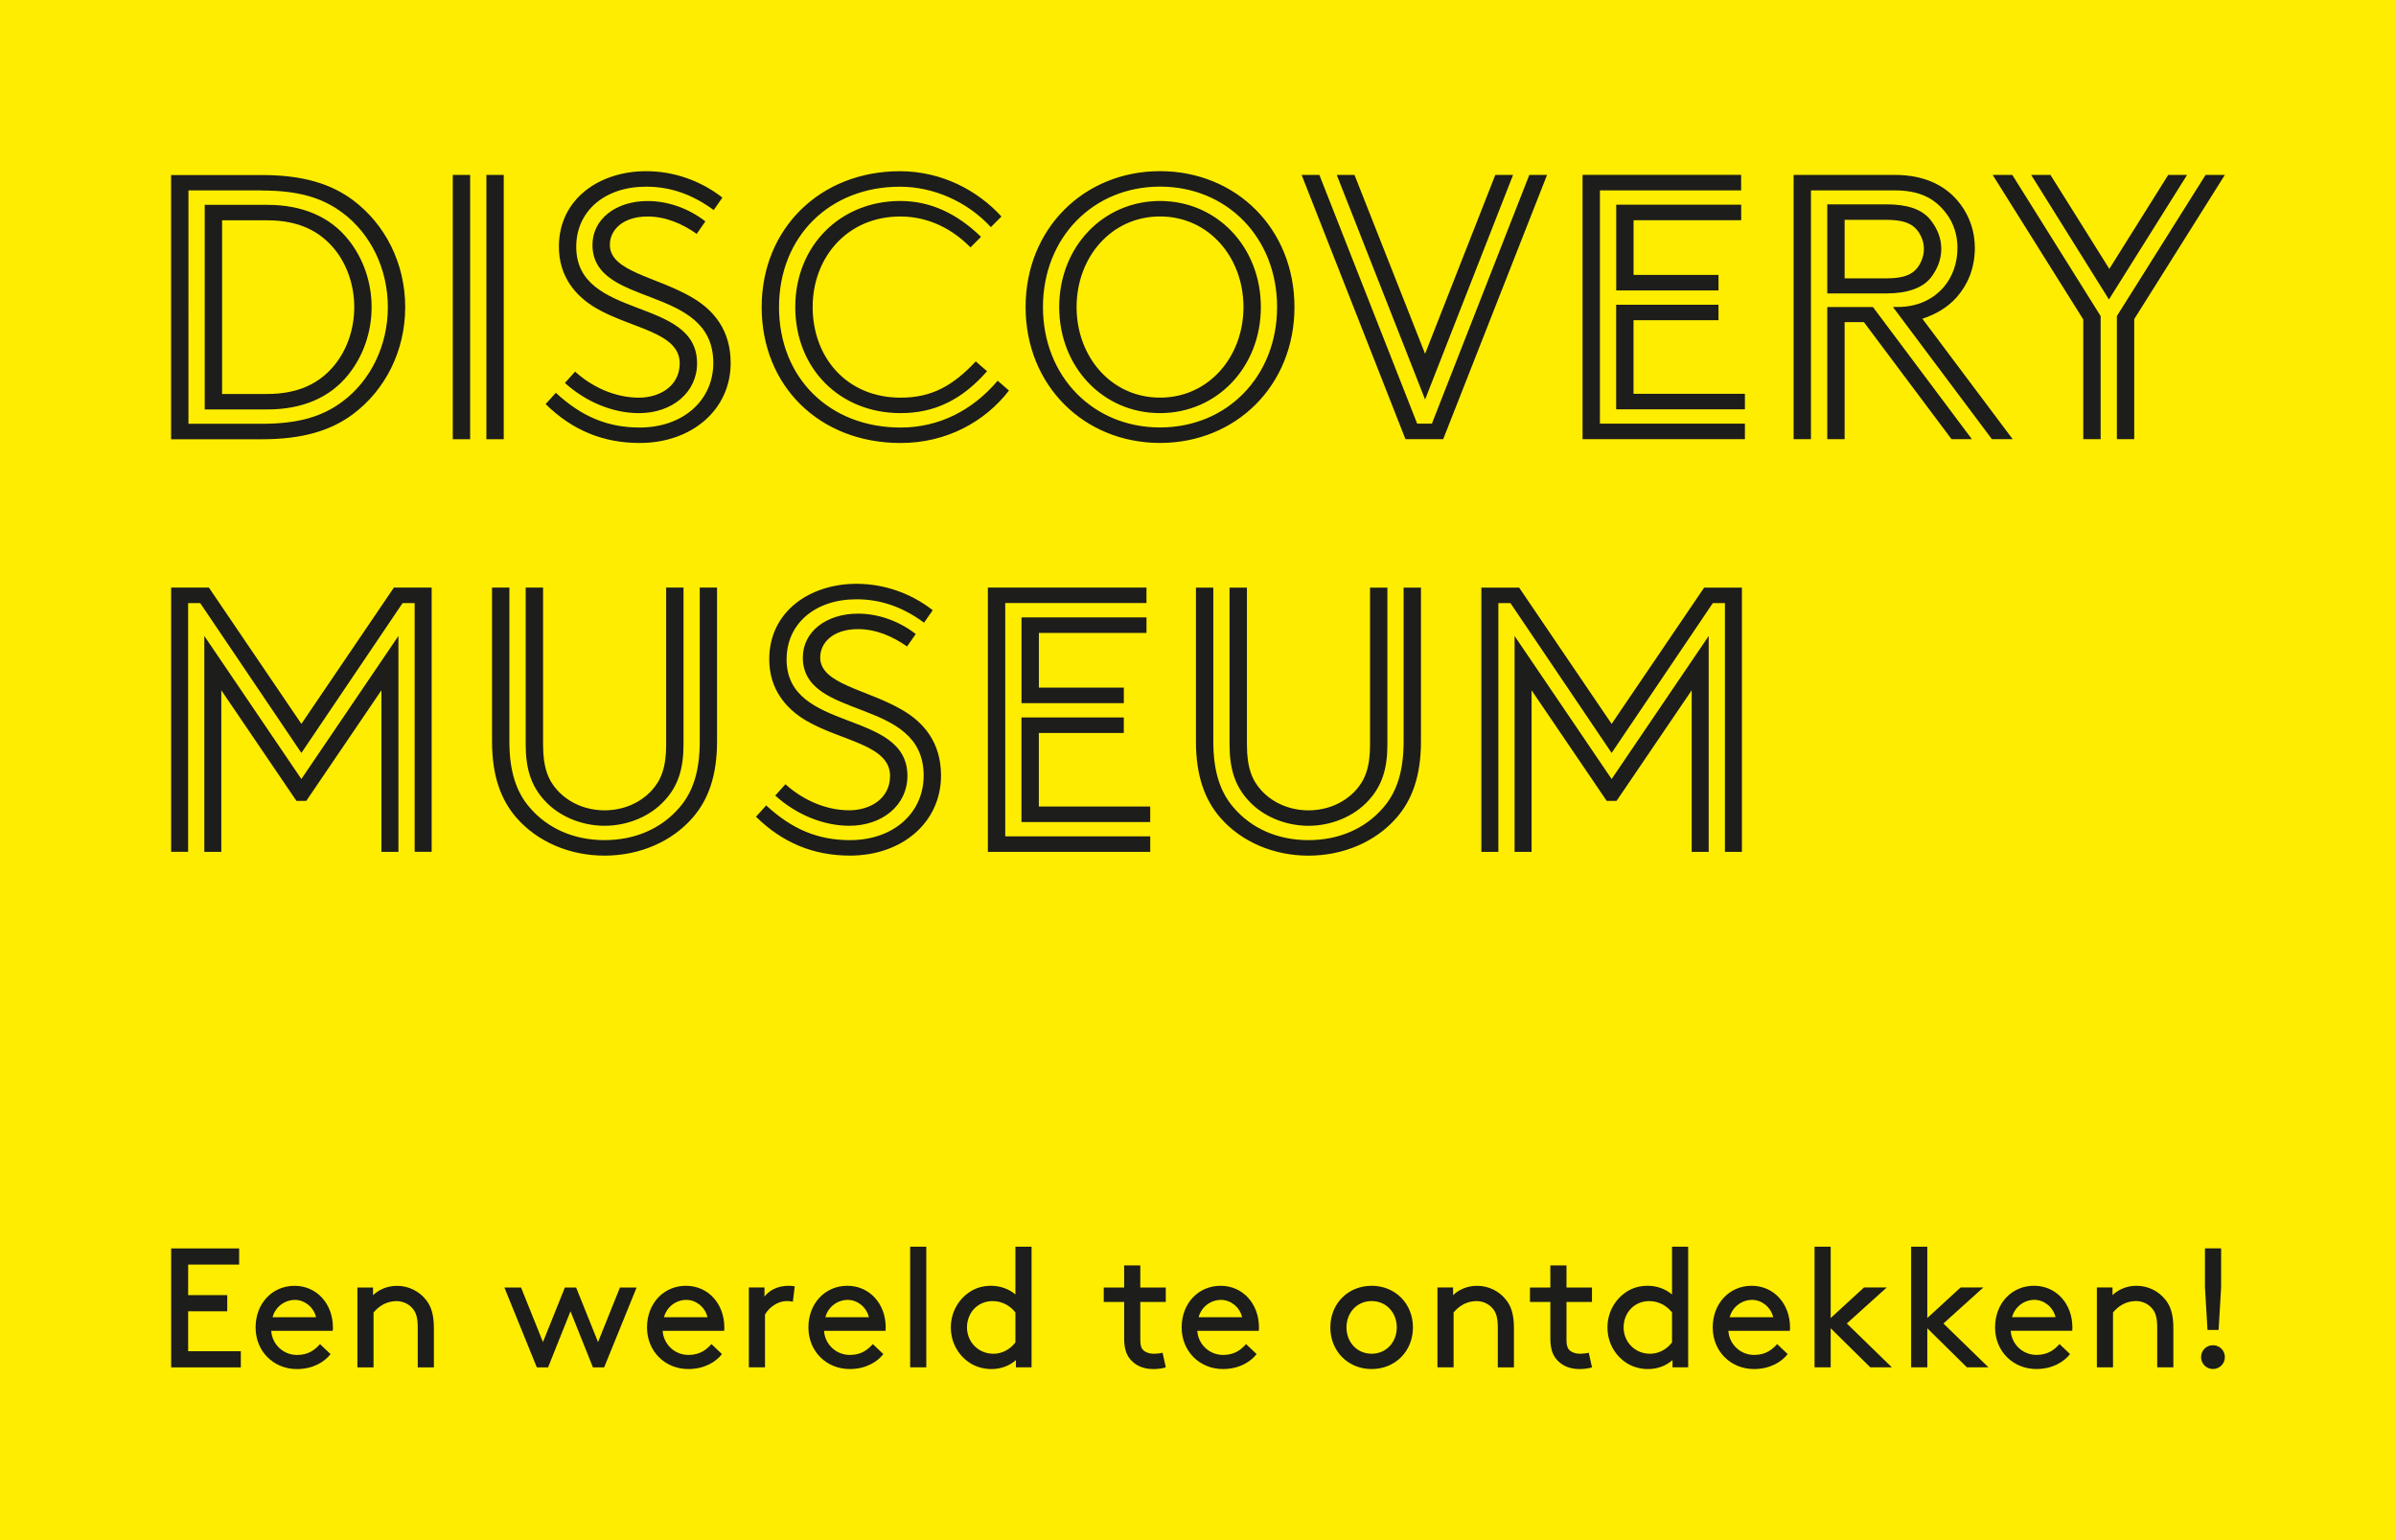 <?xml version="1.0" encoding="UTF-8"?><svg id="Laag_1" xmlns="http://www.w3.org/2000/svg" viewBox="0 0 793.7 510.24"><rect width="793.7" height="510.24" style="fill:#ffed00;"/><path d="m532.25,265.33h3.25l24.89-36.64v53.53h5.63v-71.53l-32.15,47.4-32.15-47.4v71.53h5.63v-53.53l24.89,36.64Zm35.15-65.53h4v82.41h5.63v-87.54h-12.51l-30.65,45.15-30.64-45.15h-12.51v87.54h5.63v-82.41h4l33.52,49.65,33.52-49.65Zm-160.1-5.13v52.02c0,8.13,1.88,13.76,6.25,18.51,4.75,5.25,12.26,8.38,19.89,8.38s15.14-3.13,19.89-8.38c4.38-4.75,6.26-10.38,6.26-18.51v-52.02h-5.75v52.15c0,7.5-1.75,11.76-4.75,15.01-3.75,4.13-9.38,6.63-15.64,6.63s-11.88-2.5-15.64-6.63c-3-3.25-4.75-7.5-4.75-15.01v-52.15h-5.75Zm57.66,0v51.02c0,9.75-2.25,16.76-6.75,21.88-6,7-14.76,10.76-24.77,10.76s-18.76-3.75-24.77-10.76c-4.5-5.13-6.75-12.13-6.75-21.88v-51.02h-5.75v50.9c0,11.38,2.88,19.38,8.13,25.39,6.88,7.88,17.51,12.51,29.14,12.51s22.26-4.63,29.14-12.51c5.25-6,8.13-14.01,8.13-25.39v-50.9h-5.75Zm-126.58,38.27h33.9v-5.13h-28.14v-18.13h35.65v-5.13h-41.4v28.39Zm5.75,9.88h28.14v-5.13h-33.9v34.64h42.65v-5.13h-36.9v-24.39Zm-16.89,39.39h53.79v-5.13h-48.03v-77.29h46.78v-5.13h-52.54v87.54Zm-66.67-63.78c0-11.76,9.38-19.89,23.14-19.89,8.01,0,15.26,2.5,22.39,7.75l2.88-4.13c-7.38-5.75-16.26-8.75-25.27-8.75-15.38,0-28.89,9.13-28.89,25.01,0,9.75,5.38,16.26,12.13,20.26,11.63,6.88,27.89,8,27.89,18.38,0,7.63-6.75,11.38-13.51,11.38-8.01,0-15.64-3.63-21.14-8.63l-3.38,3.75c6.88,6.25,15.89,10.01,24.52,10.01,11.01,0,19.26-6.88,19.26-16.51,0-22.26-40.03-14.13-40.03-38.64m5.38-.62c0,21.14,40.03,12.88,40.03,39.14,0,12.38-10.01,21.39-24.39,21.39-10.63,0-19.26-3.63-27.77-11.51l-3.38,3.75c8.76,8.63,19.01,12.88,31.15,12.88,17.26,0,30.14-11.01,30.14-26.51,0-11.01-5.75-17.63-12.88-21.76-11.76-6.88-27.14-8.5-27.14-17.38,0-4.88,4.25-9.38,12.51-9.38,6.13,0,11.63,2.5,16.26,5.75l2.88-4.13c-5.63-4.38-12.51-6.75-19.14-6.75-10.51,0-18.26,6-18.26,14.51m-91.81-23.14v52.02c0,8.13,1.88,13.76,6.25,18.51,4.75,5.25,12.26,8.38,19.89,8.38s15.14-3.13,19.89-8.38c4.38-4.75,6.25-10.38,6.25-18.51v-52.02h-5.75v52.15c0,7.5-1.75,11.76-4.75,15.01-3.75,4.13-9.38,6.63-15.64,6.63s-11.88-2.5-15.63-6.63c-3-3.25-4.75-7.5-4.75-15.01v-52.15h-5.75Zm57.66,0v51.02c0,9.75-2.25,16.76-6.76,21.88-6,7-14.76,10.76-24.77,10.76s-18.76-3.75-24.77-10.76c-4.5-5.13-6.76-12.13-6.76-21.88v-51.02h-5.75v50.9c0,11.38,2.88,19.38,8.13,25.39,6.88,7.88,17.51,12.51,29.14,12.51s22.26-4.63,29.14-12.51c5.25-6,8.13-14.01,8.13-25.39v-50.9h-5.75Zm-133.59,70.66h3.25l24.89-36.64v53.53h5.63v-71.53l-32.15,47.4-32.15-47.4v71.53h5.63v-53.53l24.89,36.64Zm35.15-65.53h4v82.41h5.63v-87.54h-12.51l-30.64,45.15-30.64-45.15h-12.51v87.54h5.63v-82.41h4l33.52,49.65,33.52-49.65Z" style="fill:#1d1d1b;"/><path d="m679.22,57.94h-6.38l25.77,41.27,25.89-41.27h-6.25l-19.51,31.14-19.51-31.14Zm57.79,0h-6.38l-29.39,46.77v40.77h5.75v-39.77l30.02-47.77Zm-70.42,0h-6.5l30.02,47.9v39.64h5.75v-40.77l-29.27-46.77Zm-55.54,34.27v-19.38h13.88c5.63,0,8.38,1.25,10.13,3.38,1.38,1.75,2.25,3.88,2.25,6.25s-.88,4.63-2.25,6.38c-1.75,2.13-4.5,3.38-10.13,3.38h-13.88Zm-5.75,9.5v43.77h5.75v-38.77h6.38l29.02,38.77h6.75l-32.77-43.77h-15.13Zm0-4.5h19.64c6.75,0,12.13-1.75,14.88-5.5,2.13-2.88,3.25-6,3.25-9.25,0-3.5-1.25-6.63-3.5-9.51-2.88-3.75-8.01-5.25-14.63-5.25h-19.64v29.51Zm21.76,4.5l32.77,43.77h6.88l-29.9-39.89c4.25-1.38,8.26-3.63,11.38-7.13,3.5-4,6-9.38,6-16.38,0-5.38-1.75-10.38-4.75-14.38-4.38-5.88-11.38-9.76-21.89-9.76h-33.4v87.54h5.75V63.07h27.64c8.01,0,13.26,2.38,17.26,7.75,2.38,3.13,3.63,7.13,3.63,11.26,0,5.13-1.63,9.63-4.63,13.13-3.75,4.25-9.01,6.5-15.26,6.5h-1.5Zm-91.68-5.5h33.9v-5.13h-28.14v-18.13h35.65v-5.13h-41.4v28.39Zm5.75,9.88h28.14v-5.13h-33.9v34.64h42.65v-5.13h-36.9v-24.39Zm-16.89,39.39h53.78v-5.13h-48.03V63.07h46.78v-5.13h-52.53v87.54Zm-52.16-28.26l-23.39-59.28h-5.88l29.27,74.41,29.14-74.41h-5.88l-23.27,59.28Zm40.4-59.28h-5.88l-32.27,82.41h-4.88l-32.4-82.41h-5.88l34.4,87.54h12.51l34.4-87.54Zm-128.21,73.79c-16.14,0-27.64-13.51-27.64-30.01s11.51-30.01,27.64-30.01,27.64,13.51,27.64,30.01-11.51,30.01-27.64,30.01m0,5.13c18.89,0,33.4-15.26,33.4-35.14s-14.51-35.14-33.4-35.14-33.4,15.26-33.4,35.14,14.51,35.14,33.4,35.14m0,4.75c-22.26,0-38.78-17.01-38.78-39.89s16.51-39.9,38.78-39.9,38.78,17.01,38.78,39.9-16.51,39.89-38.78,39.89m0,5.13c25.14,0,44.53-19.01,44.53-45.02s-19.39-45.02-44.53-45.02-44.53,19.01-44.53,45.02,19.39,45.02,44.53,45.02m-62.79-64.78l3.5-3.5c-8-7.75-16.76-11.88-26.77-11.88-19.89,0-34.77,14.88-34.77,35.14s14.63,35.14,34.9,35.14c11.38,0,20.39-4.5,28.64-13.88l-3.75-3.25c-7.51,8-14.51,12.01-24.89,12.01-18.01,0-29.14-13.51-29.14-30.01s11.51-30.01,29.02-30.01c9.76,0,17.64,4.5,23.27,10.26m6.75-6.75l3.5-3.5c-7.88-8.63-19.76-15.01-33.65-15.01-26.39,0-45.78,19.01-45.78,45.02s19.01,45.02,46.03,45.02c15.14,0,27.89-7,35.9-17.38l-3.75-3.25c-8.38,9.88-19.51,15.51-32.15,15.51-23.64,0-40.28-16.51-40.28-39.89s16.76-39.9,40.03-39.9c11.13,0,22.26,4.88,30.14,13.38m-137.34,6.5c0-11.76,9.38-19.89,23.14-19.89,8,0,15.26,2.5,22.39,7.75l2.88-4.13c-7.38-5.75-16.26-8.75-25.27-8.75-15.39,0-28.89,9.13-28.89,25.01,0,9.75,5.38,16.26,12.13,20.26,11.63,6.88,27.89,8,27.89,18.38,0,7.63-6.75,11.38-13.51,11.38-8.01,0-15.64-3.63-21.14-8.63l-3.38,3.75c6.88,6.25,15.89,10.01,24.52,10.01,11.01,0,19.26-6.88,19.26-16.51,0-22.26-40.03-14.13-40.03-38.64m5.38-.62c0,21.13,40.03,12.88,40.03,39.14,0,12.38-10.01,21.39-24.39,21.39-10.63,0-19.26-3.63-27.77-11.51l-3.38,3.75c8.76,8.63,19.01,12.88,31.15,12.88,17.26,0,30.14-11.01,30.14-26.51,0-11.01-5.75-17.63-12.88-21.76-11.76-6.88-27.14-8.5-27.14-17.38,0-4.88,4.25-9.38,12.51-9.38,6.13,0,11.63,2.5,16.26,5.75l2.88-4.13c-5.63-4.38-12.51-6.75-19.14-6.75-10.51,0-18.26,6-18.26,14.51m-35.15,64.41h5.75V57.94h-5.75v87.54Zm-11.13,0h5.75V57.94h-5.75v87.54Zm-39.02-62.78c4,5,6.38,11.76,6.38,19.01s-2.38,14.01-6.38,19.01c-4.88,6.13-12.01,9.76-22.39,9.76h-15.01v-57.53h15.01c10.38,0,17.51,3.63,22.39,9.76m4.5-3.25c-6.13-7.75-15.39-11.63-26.89-11.63h-20.76v67.78h20.76c11.51,0,20.76-3.88,26.89-11.63,4.88-6.13,7.63-14.01,7.63-22.26s-2.75-16.13-7.63-22.26m-28.77-16.38c11.88,0,19.89,2.25,26.77,7.38,9.38,7,15.01,18.63,15.01,31.26s-5.63,24.26-15.01,31.26c-6.88,5.13-14.88,7.38-26.77,7.38h-24.27V63.07h24.27Zm0-5.13h-30.02v87.54h30.02c13.88,0,23.01-3,30.14-8.25,10.76-8,17.39-21.01,17.39-35.52s-6.63-27.51-17.39-35.52c-7.13-5.25-16.26-8.25-30.14-8.25" style="fill:#1d1d1b;"/><path d="m729.13,449.6c0,2.2,1.75,3.94,3.94,3.94s3.94-1.75,3.94-3.94-1.75-3.94-3.94-3.94-3.94,1.75-3.94,3.94m2.14-9.01h3.66l.84-14.07v-12.95h-5.35v12.95l.84,14.07Zm-31.48-14.07h-5.18v26.46h5.35v-18.18c1.58-1.91,4.11-3.77,7.6-3.77,2.2,0,4.22,1.01,5.46,2.59.96,1.18,1.58,2.76,1.58,6.14v13.23h5.35v-12.95c0-4.56-.9-7.26-2.59-9.4-2.25-2.87-5.74-4.67-9.63-4.67s-6.53,1.75-7.94,3.1v-2.53Zm-25.85,4.11c3.15,0,6.19,2.36,6.98,5.74h-14.41c.9-3.43,4-5.74,7.43-5.74m12.5,10.25c.06-.51.06-.9.06-1.13,0-7.83-5.35-13.79-12.72-13.79s-12.89,5.85-12.89,13.79,5.97,13.79,13.68,13.79c5.41,0,9.18-2.42,11.15-4.95l-3.49-3.32c-1.52,1.69-3.66,3.6-7.6,3.6-4.62,0-8.27-3.55-8.56-7.99h20.38Zm-42.66-2.42l13.23-11.93h-7.54l-11.03,10.13v-23.64h-5.35v39.97h5.35v-12.95l13.12,12.95h7.15l-14.92-14.52Zm-32,0l13.23-11.93h-7.54l-11.03,10.13v-23.64h-5.35v39.97h5.35v-12.95l13.12,12.95h7.15l-14.92-14.52Zm-31.37-7.82c3.15,0,6.19,2.36,6.98,5.74h-14.41c.9-3.43,4-5.74,7.43-5.74m12.5,10.25c.06-.51.06-.9.06-1.13,0-7.83-5.35-13.79-12.72-13.79s-12.89,5.85-12.89,13.79,5.97,13.79,13.68,13.79c5.4,0,9.18-2.42,11.15-4.95l-3.49-3.32c-1.52,1.69-3.66,3.6-7.6,3.6-4.62,0-8.27-3.55-8.56-7.99h20.38Zm-39.03,3.83c-1.8,2.42-4.56,3.77-7.26,3.77-5.12,0-8.78-4-8.78-8.72s3.38-8.73,8.5-8.73c3.21,0,5.91,1.63,7.54,3.77v9.91Zm.17,8.27h5.18v-39.97h-5.35v15.82c-2.37-1.97-5.24-2.87-8.11-2.87-2.48,0-4.67.62-6.47,1.69-4,2.36-6.81,6.81-6.81,12.1s2.76,9.68,6.75,12.05c1.8,1.07,4.28,1.75,6.64,1.75,3.15,0,6.02-1.07,8.16-2.98v2.42Zm-27.75-4.84c-.79.22-2.14.34-2.93.34-1.41,0-2.93-.51-3.66-1.41-.67-.79-.79-1.97-.79-3.38v-12.38h8.44v-4.78h-8.44v-7.32h-5.35v7.32h-6.75v4.78h6.75v12.1c0,2.87.56,5.29,2.14,7.04,1.69,1.91,4.17,3.1,7.49,3.1,1.52,0,3.15-.22,4.17-.56l-1.07-4.84Zm-44.95-21.62h-5.18v26.46h5.35v-18.18c1.58-1.91,4.11-3.77,7.6-3.77,2.2,0,4.22,1.01,5.46,2.59.96,1.18,1.58,2.76,1.58,6.14v13.23h5.35v-12.95c0-4.56-.9-7.26-2.59-9.4-2.25-2.87-5.74-4.67-9.63-4.67s-6.53,1.75-7.94,3.1v-2.53Zm-35.31,13.23c0-4.84,3.43-8.73,8.33-8.73s8.33,3.88,8.33,8.73-3.43,8.72-8.33,8.72-8.33-3.88-8.33-8.72m-5.35,0c0,7.88,5.85,13.79,13.68,13.79s13.68-5.91,13.68-13.79-5.85-13.79-13.68-13.79-13.68,5.91-13.68,13.79m-36.2-9.12c3.15,0,6.19,2.36,6.98,5.74h-14.41c.9-3.43,4-5.74,7.43-5.74m12.5,10.25c.06-.51.06-.9.06-1.13,0-7.83-5.35-13.79-12.72-13.79s-12.89,5.85-12.89,13.79,5.97,13.79,13.68,13.79c5.4,0,9.18-2.42,11.15-4.95l-3.49-3.32c-1.52,1.69-3.66,3.6-7.6,3.6-4.62,0-8.27-3.55-8.56-7.99h20.38Zm-31.87,7.26c-.79.22-2.14.34-2.93.34-1.41,0-2.93-.51-3.66-1.41-.68-.79-.79-1.97-.79-3.38v-12.38h8.44v-4.78h-8.44v-7.32h-5.35v7.32h-6.76v4.78h6.76v12.1c0,2.87.56,5.29,2.14,7.04,1.69,1.91,4.17,3.1,7.49,3.1,1.52,0,3.15-.22,4.17-.56l-1.07-4.84Zm-48.75-3.43c-1.8,2.42-4.56,3.77-7.26,3.77-5.12,0-8.78-4-8.78-8.72s3.38-8.73,8.5-8.73c3.21,0,5.91,1.63,7.54,3.77v9.91Zm.17,8.27h5.18v-39.97h-5.35v15.82c-2.36-1.97-5.24-2.87-8.11-2.87-2.48,0-4.67.62-6.47,1.69-4,2.36-6.81,6.81-6.81,12.1s2.76,9.68,6.76,12.05c1.8,1.07,4.28,1.75,6.64,1.75,3.15,0,6.02-1.07,8.16-2.98v2.42Zm-35.04,0h5.35v-39.97h-5.35v39.97Zm-20.65-22.35c3.15,0,6.19,2.36,6.98,5.74h-14.41c.9-3.43,4-5.74,7.43-5.74m12.5,10.25c.06-.51.06-.9.06-1.13,0-7.83-5.35-13.79-12.72-13.79s-12.89,5.85-12.89,13.79,5.97,13.79,13.68,13.79c5.4,0,9.18-2.42,11.15-4.95l-3.49-3.32c-1.52,1.69-3.66,3.6-7.6,3.6-4.62,0-8.28-3.55-8.56-7.99h20.38Zm-30.08-14.75c-.62-.11-1.52-.17-2.08-.17-3.88,0-6.64,1.8-7.94,3.6v-3.04h-5.18v26.46h5.35v-17.51c1.46-2.53,4.39-4.45,7.15-4.45.84,0,1.46.06,2.08.22l.62-5.12Zm-35.88,4.5c3.15,0,6.19,2.36,6.98,5.74h-14.41c.9-3.43,4-5.74,7.43-5.74m12.5,10.25c.06-.51.06-.9.06-1.13,0-7.83-5.35-13.79-12.72-13.79s-12.89,5.85-12.89,13.79,5.97,13.79,13.68,13.79c5.4,0,9.18-2.42,11.15-4.95l-3.49-3.32c-1.52,1.69-3.66,3.6-7.6,3.6-4.62,0-8.27-3.55-8.56-7.99h20.38Zm-52.76-14.35l-7.26,18.07-7.26-18.07h-5.52l10.75,26.46h3.72l7.43-18.58,7.43,18.58h3.72l10.75-26.46h-5.52l-7.26,18.07-7.26-18.07h-3.72Zm-63.55,0h-5.18v26.46h5.35v-18.18c1.58-1.91,4.11-3.77,7.6-3.77,2.2,0,4.22,1.01,5.46,2.59.96,1.18,1.58,2.76,1.58,6.14v13.23h5.35v-12.95c0-4.56-.9-7.26-2.59-9.4-2.25-2.87-5.74-4.67-9.63-4.67s-6.53,1.75-7.94,3.1v-2.53Zm-25.85,4.11c3.15,0,6.19,2.36,6.98,5.74h-14.41c.9-3.43,4-5.74,7.43-5.74m12.5,10.25c.06-.51.06-.9.06-1.13,0-7.83-5.35-13.79-12.72-13.79s-12.89,5.85-12.89,13.79,5.97,13.79,13.68,13.79c5.4,0,9.18-2.42,11.15-4.95l-3.49-3.32c-1.52,1.69-3.66,3.6-7.6,3.6-4.62,0-8.27-3.55-8.56-7.99h20.38Zm-47.89-11.82v-10.13h16.89v-5.35h-22.52v39.4h23.08v-5.35h-17.45v-13.23h12.95v-5.35h-12.95Z" style="fill:#1d1d1b;"/></svg>